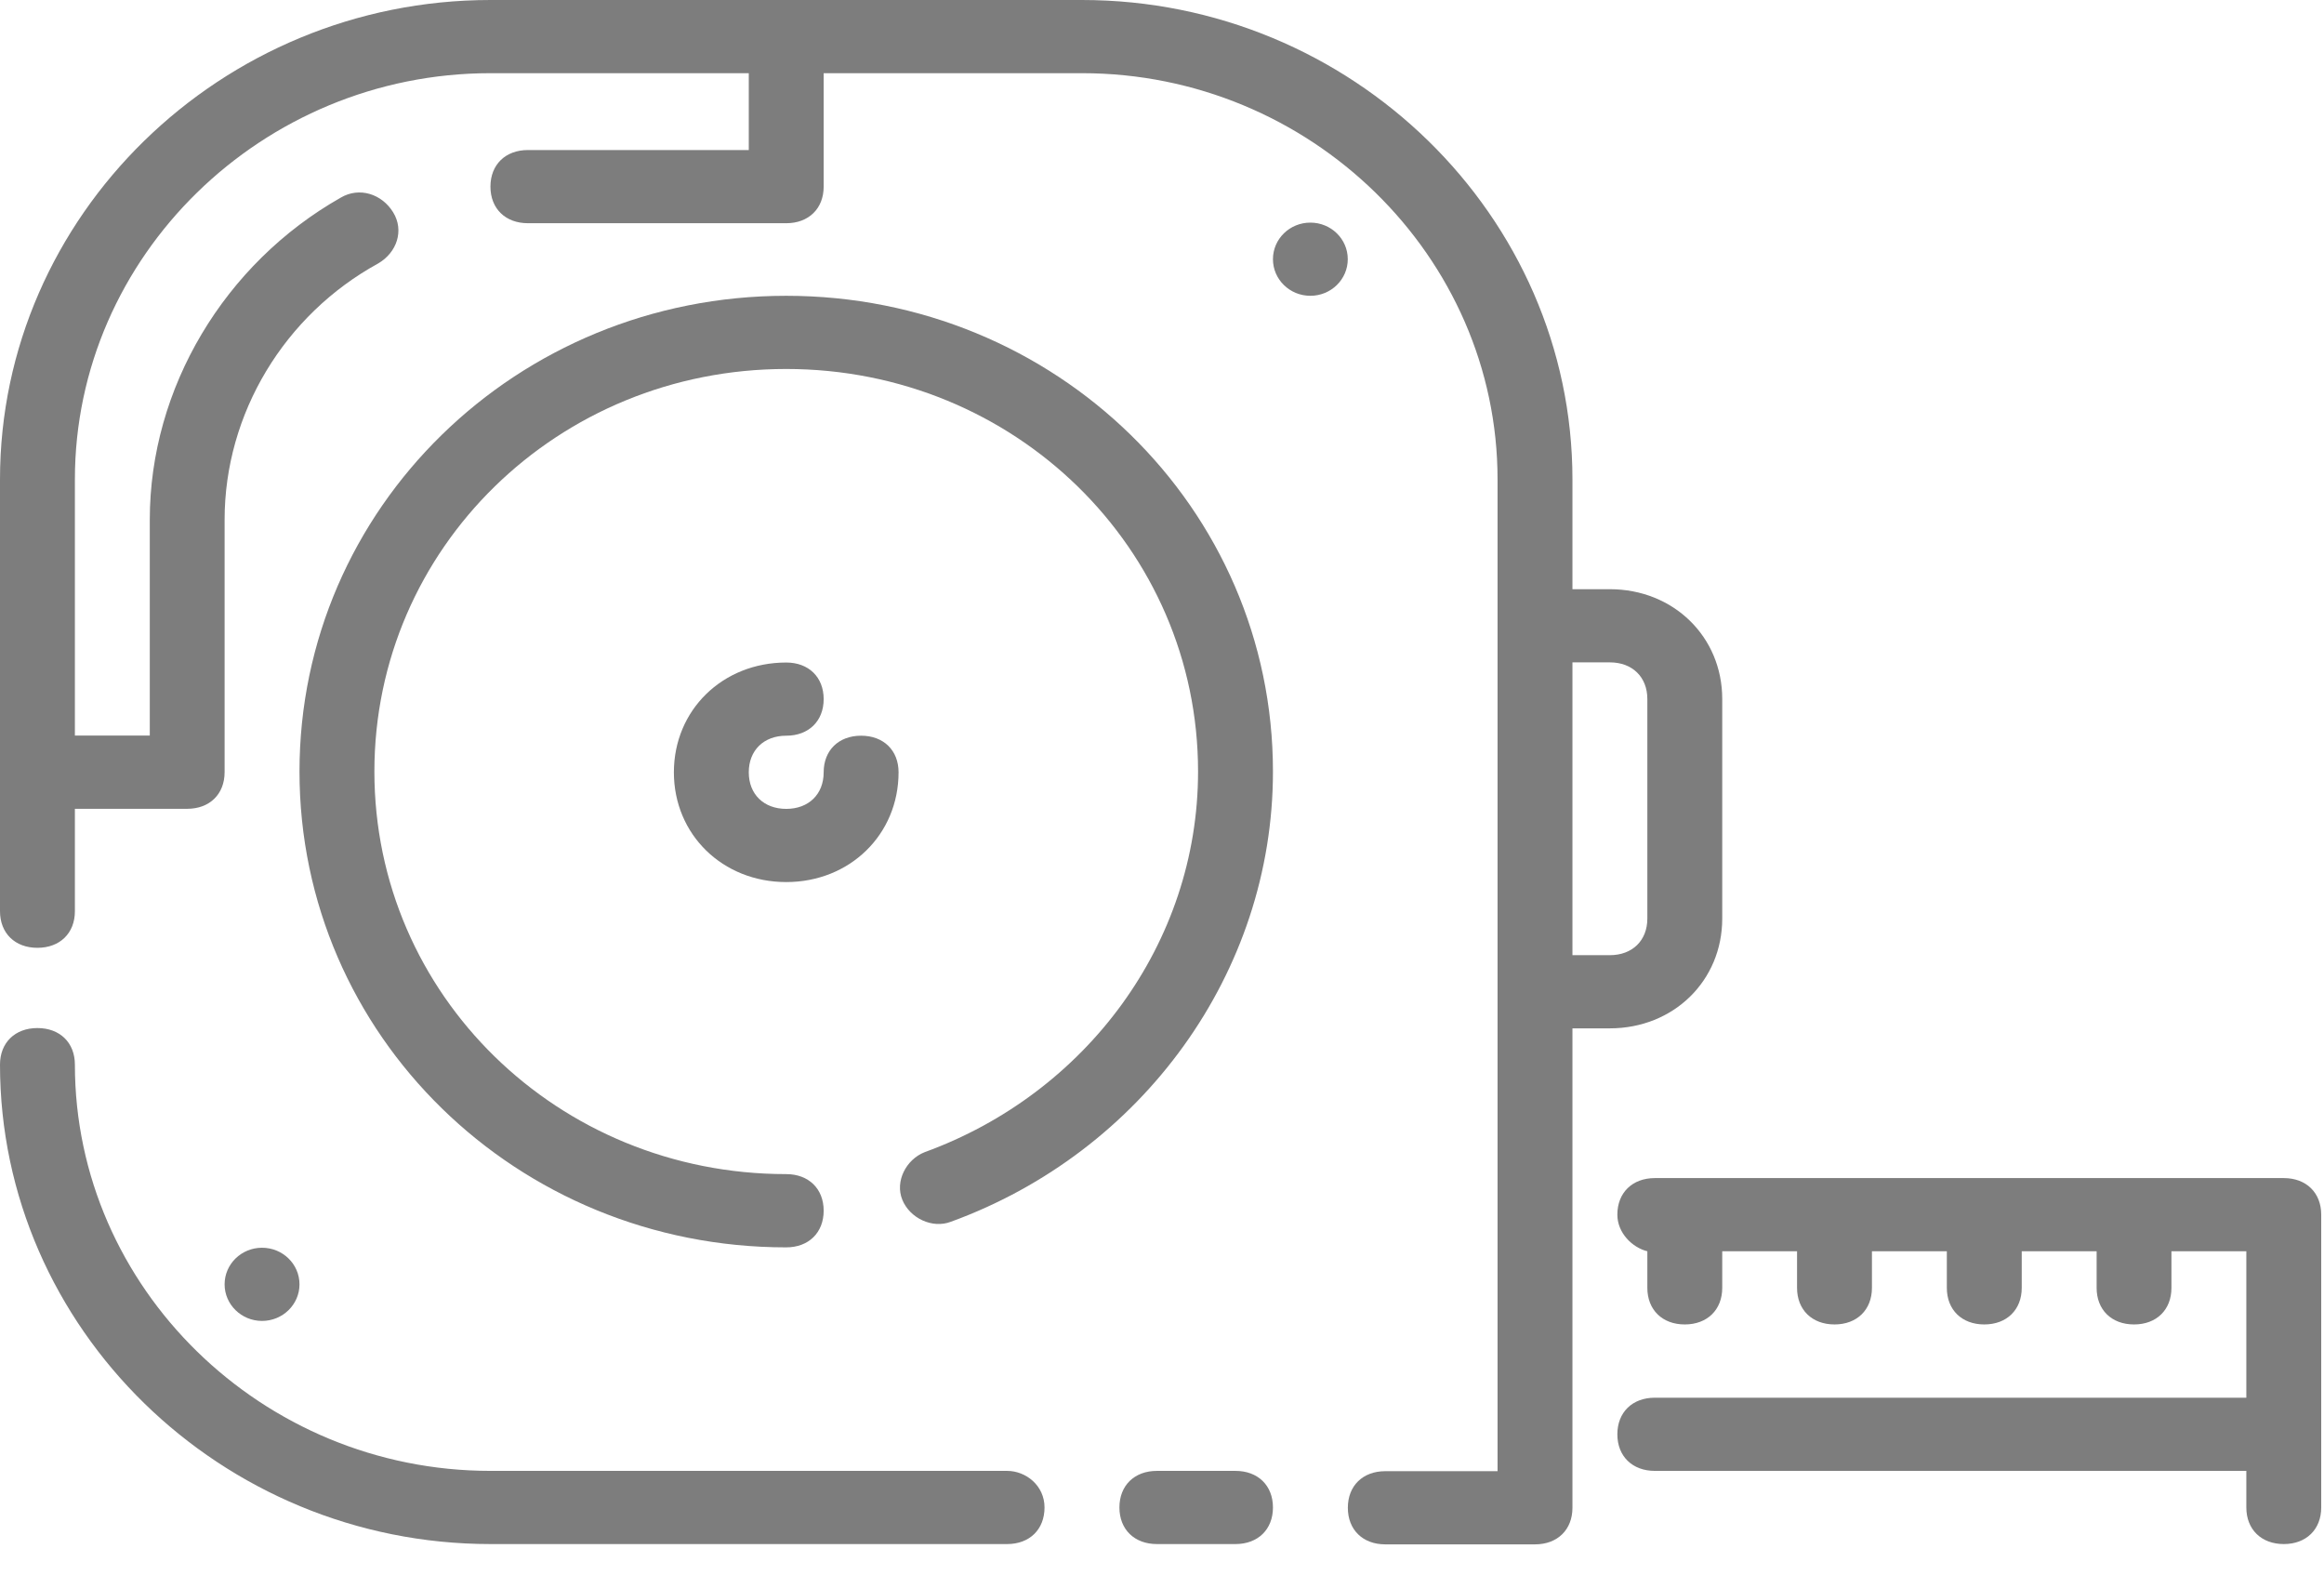 <svg width="31" height="21" viewBox="0 0 31 21" fill="none" xmlns="http://www.w3.org/2000/svg">
<path d="M13.434 19.617H6.542C3.496 19.617 0.999 17.176 0.999 14.199C0.999 13.906 0.799 13.711 0.499 13.711C0.2 13.711 0 13.906 0 14.199C0 17.713 2.946 20.593 6.542 20.593H13.434C13.734 20.593 13.933 20.398 13.933 20.105C13.933 19.812 13.684 19.617 13.434 19.617ZM16.48 19.617H15.432C15.132 19.617 14.932 19.812 14.932 20.105C14.932 20.398 15.132 20.593 15.432 20.593H16.48C16.78 20.593 16.98 20.398 16.98 20.105C16.98 19.812 16.78 19.617 16.48 19.617ZM30.464 15.712H22.074C21.774 15.712 21.574 15.907 21.574 16.2C21.574 16.444 21.774 16.639 21.974 16.688V17.176C21.974 17.469 22.174 17.664 22.473 17.664C22.773 17.664 22.973 17.469 22.973 17.176V16.688H23.971V17.176C23.971 17.469 24.171 17.664 24.471 17.664C24.77 17.664 24.97 17.469 24.97 17.176V16.688H25.969V17.176C25.969 17.469 26.169 17.664 26.468 17.664C26.768 17.664 26.968 17.469 26.968 17.176V16.688H27.967V17.176C27.967 17.469 28.166 17.664 28.466 17.664C28.766 17.664 28.965 17.469 28.965 17.176V16.688H29.964V18.641H22.074C21.774 18.641 21.574 18.836 21.574 19.129C21.574 19.422 21.774 19.617 22.074 19.617H29.964V20.105C29.964 20.398 30.164 20.593 30.464 20.593C30.763 20.593 30.963 20.398 30.963 20.105V16.2C30.963 15.907 30.763 15.712 30.464 15.712Z" fill="#7D7D7D"/>
<path d="M22.973 12.251V9.322C22.973 8.493 22.323 7.858 21.474 7.858H20.975V6.394C20.975 2.88 18.029 0 14.433 0H6.542C2.946 0 0 2.88 0 6.394V12.153C0 12.446 0.2 12.641 0.499 12.641C0.799 12.641 0.999 12.446 0.999 12.153V10.787H2.497C2.797 10.787 2.996 10.591 2.996 10.299V6.931C2.996 5.515 3.795 4.198 5.044 3.514C5.294 3.368 5.394 3.075 5.244 2.831C5.094 2.587 4.794 2.489 4.545 2.636C2.996 3.514 1.998 5.174 1.998 6.931V9.81H0.999V6.394C0.999 3.417 3.496 0.976 6.542 0.976H9.988V2.001H7.042C6.742 2.001 6.542 2.196 6.542 2.489C6.542 2.782 6.742 2.977 7.042 2.977H10.488C10.787 2.977 10.987 2.782 10.987 2.489V0.976H14.433C17.479 0.976 19.976 3.417 19.976 6.394V19.621H18.478C18.178 19.621 17.979 19.816 17.979 20.109C17.979 20.402 18.178 20.597 18.478 20.597H20.476C20.775 20.597 20.975 20.402 20.975 20.109V13.715H21.474C22.323 13.715 22.973 13.081 22.973 12.251ZM21.974 12.251C21.974 12.544 21.774 12.739 21.474 12.739H20.975V8.834H21.474C21.774 8.834 21.974 9.03 21.974 9.322V12.251Z" fill="#7D7D7D"/>
<path d="M10.487 3.945C6.892 3.945 3.995 6.776 3.995 10.29C3.995 13.805 6.892 16.636 10.487 16.636C10.787 16.636 10.987 16.44 10.987 16.147C10.987 15.854 10.787 15.659 10.487 15.659C7.441 15.659 4.994 13.268 4.994 10.29C4.994 7.313 7.441 4.921 10.487 4.921C13.534 4.921 15.981 7.313 15.981 10.29C15.981 12.584 14.483 14.585 12.335 15.366C12.085 15.464 11.936 15.757 12.036 16.001C12.135 16.245 12.435 16.391 12.685 16.294C15.232 15.366 16.98 12.975 16.98 10.29C16.98 6.776 14.083 3.945 10.487 3.945Z" fill="#7D7D7D"/>
<path d="M10.488 9.812C10.787 9.812 10.987 9.617 10.987 9.324C10.987 9.031 10.787 8.836 10.488 8.836C9.638 8.836 8.989 9.47 8.989 10.3C8.989 11.13 9.638 11.764 10.488 11.764C11.336 11.764 11.986 11.13 11.986 10.3C11.986 10.007 11.786 9.812 11.486 9.812C11.187 9.812 10.987 10.007 10.987 10.3C10.987 10.593 10.787 10.788 10.488 10.788C10.188 10.788 9.988 10.593 9.988 10.3C9.988 10.007 10.188 9.812 10.488 9.812Z" fill="#7D7D7D"/>
<path d="M3.495 17.617C3.771 17.617 3.995 17.398 3.995 17.129C3.995 16.859 3.771 16.641 3.495 16.641C3.22 16.641 2.996 16.859 2.996 17.129C2.996 17.398 3.22 17.617 3.495 17.617Z" fill="#7D7D7D"/>
<path d="M17.479 3.945C17.755 3.945 17.978 3.726 17.978 3.457C17.978 3.187 17.755 2.969 17.479 2.969C17.203 2.969 16.98 3.187 16.98 3.457C16.98 3.726 17.203 3.945 17.479 3.945Z" fill="#7D7D7D"/>
</svg>

